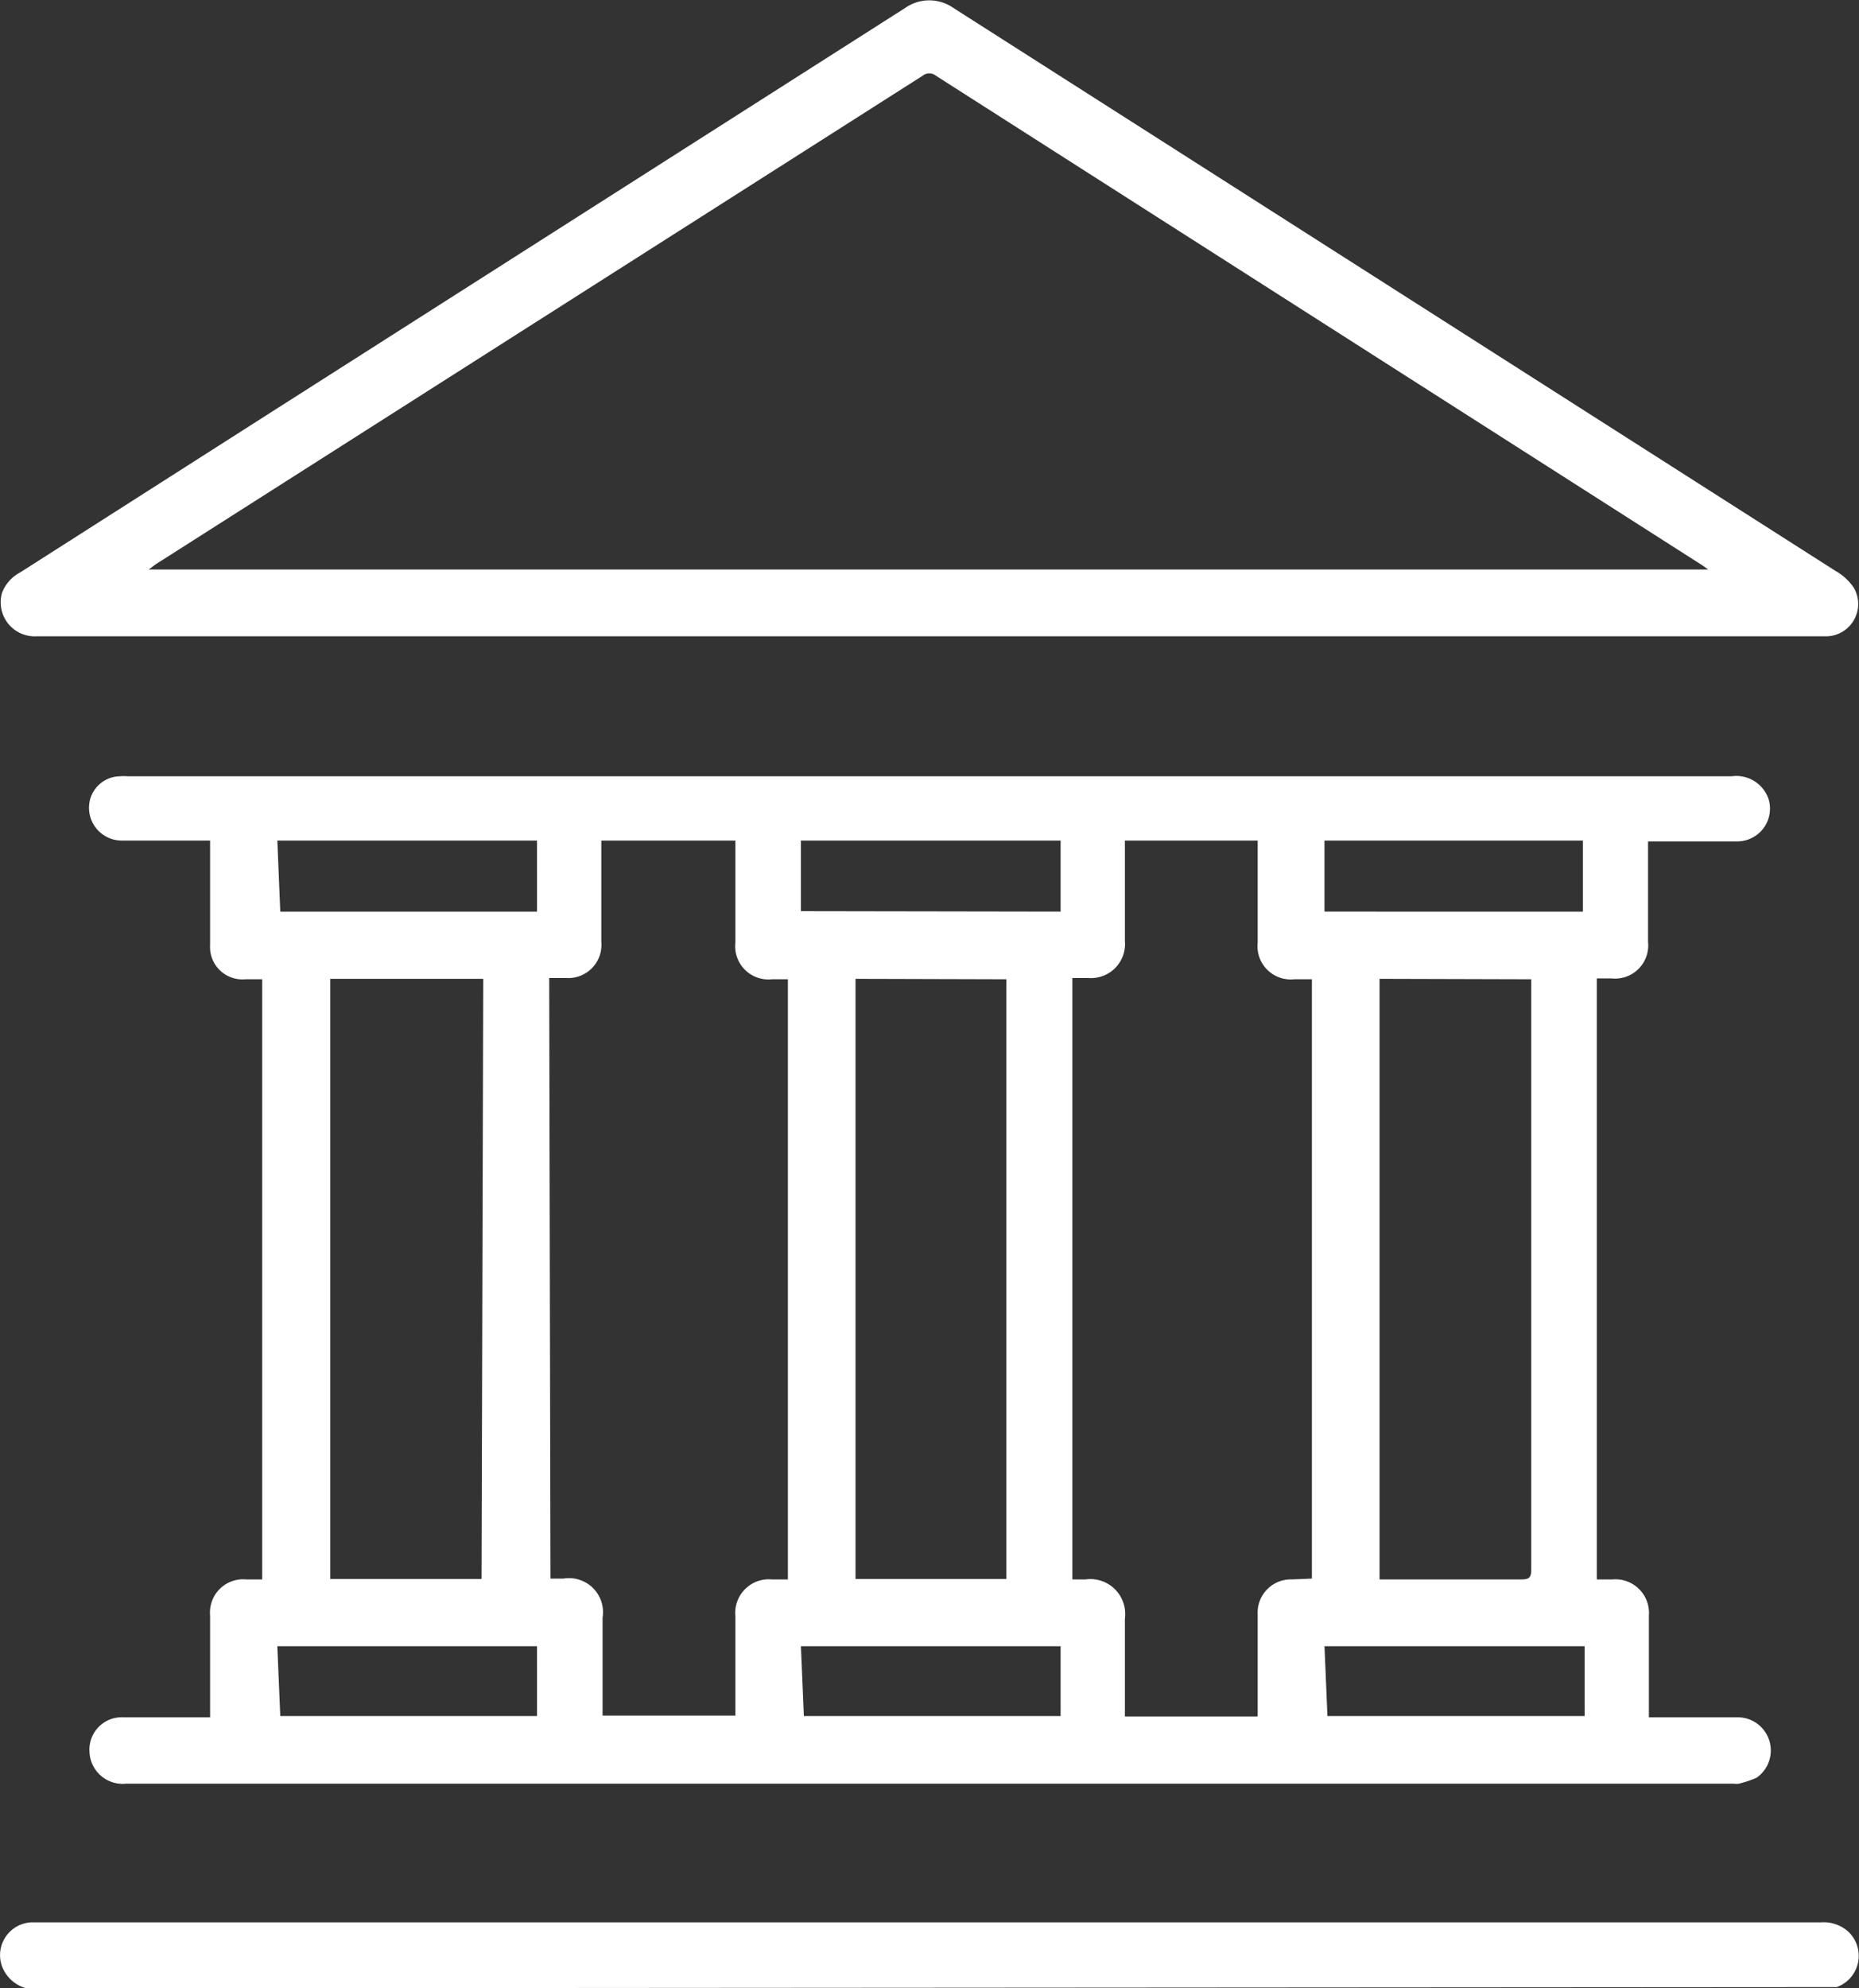 <svg xmlns="http://www.w3.org/2000/svg" viewBox="0 0 44.24 47.31"><rect x="0" y="0" width="44.24" height="47.31" fill="#333333" stroke="none"/><defs><style>.cls-1{fill:#fff;}</style></defs><title>Fichier 18</title><g id="Calque_2" data-name="Calque 2"><g id="Page"><path class="cls-1" d="M.63,47.31a.86.86,0,0,1-.54-.43.78.78,0,0,1,.65-1.14H43.32a.89.89,0,0,1,.63.19.79.79,0,0,1-.24,1.35l-.1,0Z"/><path class="cls-1" d="M39.22,20v2.41a.79.79,0,0,1-.87.87H38V37.58h.37a.8.8,0,0,1,.87.86v2.42h2.1a.79.79,0,0,1,.46,1.44,2.59,2.59,0,0,1-.42.14.48.48,0,0,1-.12,0H3a.79.79,0,0,1-.87-.75.77.77,0,0,1,.8-.83H5V40.6c0-.72,0-1.44,0-2.16a.79.79,0,0,1,.86-.86h.38V23.3H5.84A.77.77,0,0,1,5,22.48c0-.74,0-1.48,0-2.22V20H2.91a.78.78,0,0,1-.76-1,.75.75,0,0,1,.7-.53,1.08,1.08,0,0,1,.18,0H41.21a.81.81,0,0,1,.88.55.78.78,0,0,1-.75,1H39.22Zm-8,17.56V23.3H30.8a.79.79,0,0,1-.87-.87V20H26.77v2.39a.81.81,0,0,1-.87.88h-.38V37.58h.31a.83.83,0,0,1,.94.93v2.33h3.16V38.41a.79.79,0,0,1,.82-.83Zm-18.12,0h.31a.81.81,0,0,1,.93.93c0,.71,0,1.42,0,2.13v.2h3.16V38.45a.8.8,0,0,1,.87-.87h.38V23.3h-.38a.79.79,0,0,1-.87-.87V20H14.31v.23c0,.73,0,1.46,0,2.18a.79.79,0,0,1-.84.86h-.4Zm-1.6-14.27H7.86V37.57h3.6Zm8.86,0V37.57h3.59V23.3Zm12.47,0V37.58h3.38c.18,0,.23-.05.23-.23q0-6.91,0-13.84v-.21Zm4.84-1.6V20H31.52v1.69Zm-31,0h6.11V20H6.6Zm18.57,0V20H19.06v1.68Zm6.35,19.14h6.12V39.17H31.52Zm-24.92,0h6.11V39.17H6.6Zm12.46,0h6.11V39.17H19.06Z"/><path class="cls-1" d="M22.12,15.14H.87A.81.81,0,0,1,.05,14.1a.92.92,0,0,1,.43-.48L6.34,9.88,21.54.19a1,1,0,0,1,1.15,0l21,13.4a1.27,1.27,0,0,1,.43.4.77.77,0,0,1-.64,1.15H22.12Zm18.53-1.59v0l-.14-.1L22.27,1.8a.25.25,0,0,0-.31,0L3.7,13.43l-.16.12Z"/></g></g></svg>